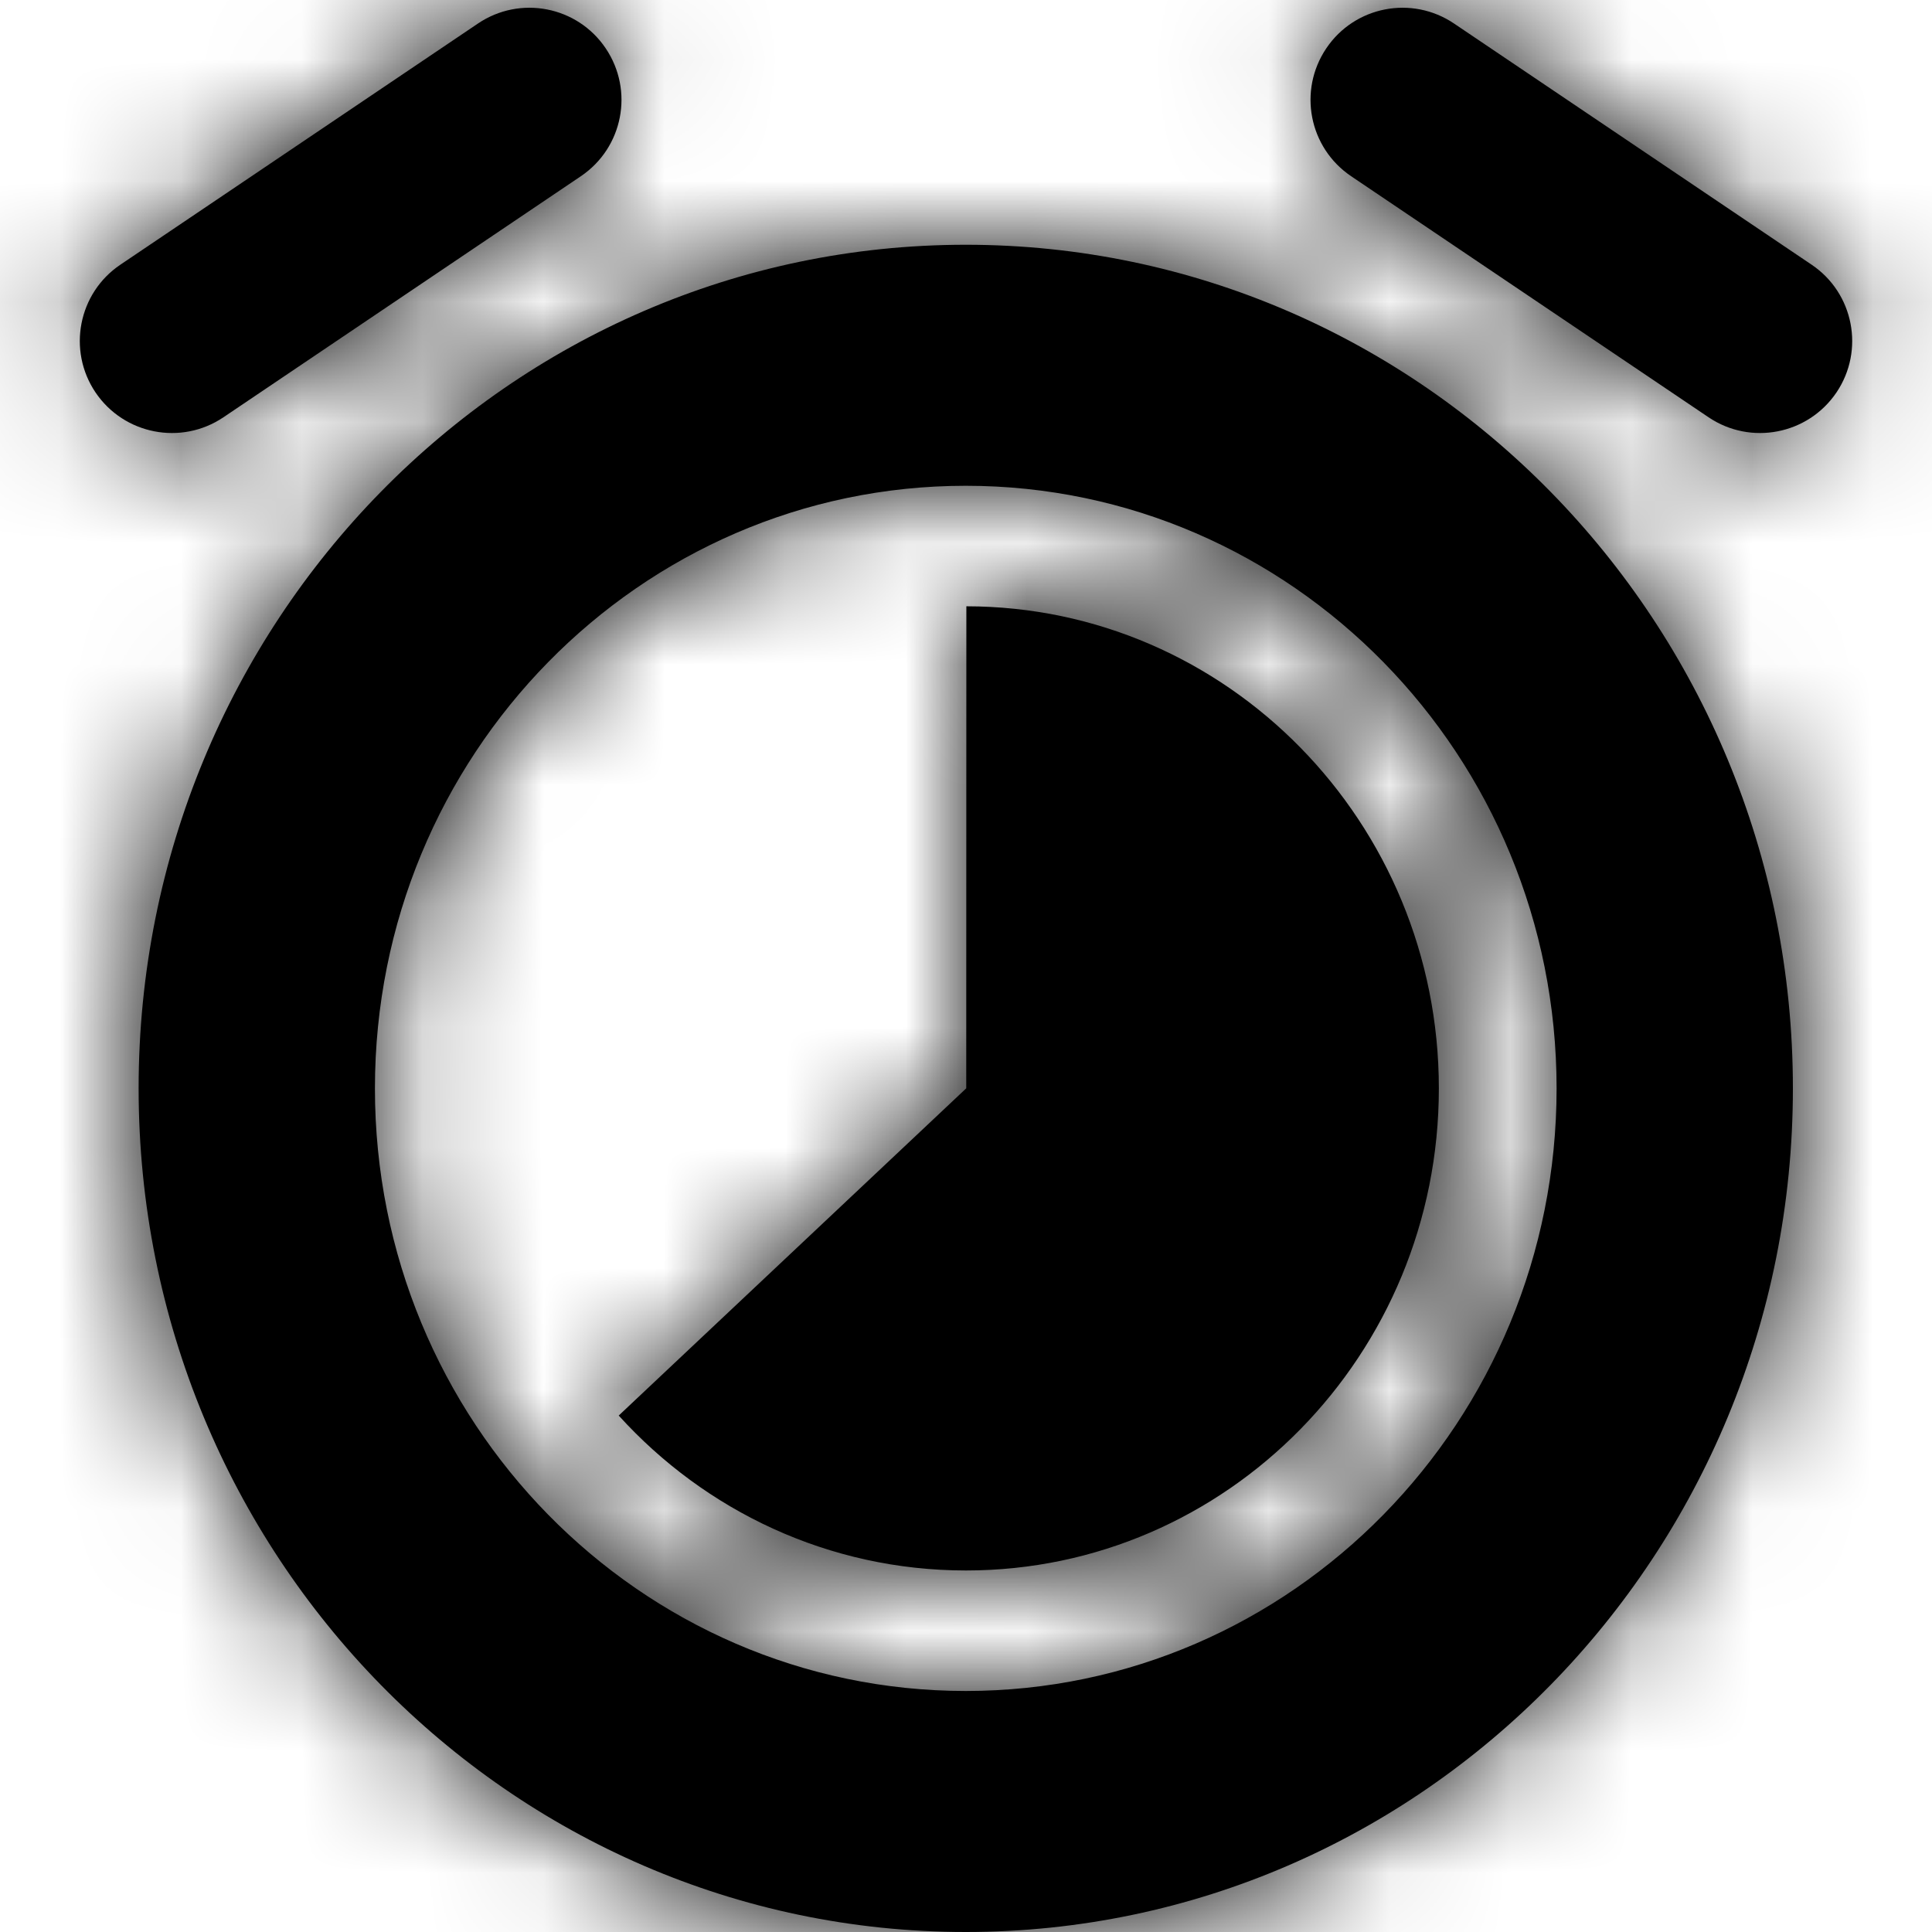 <?xml version="1.0" encoding="UTF-8"?>
<svg width="16px" height="16px" viewBox="0 0 16 16" version="1.1" xmlns="http://www.w3.org/2000/svg" xmlns:xlink="http://www.w3.org/1999/xlink">
    <title>Overrides/Elements/Icons/Data/States/Locked Copy</title>
    <defs>
        <path d="M7.998,2.027 C11.781,2.027 14.848,5.155 14.848,9.013 C14.848,12.872 11.781,16 7.998,16 C4.214,16 1.148,12.872 1.148,9.013 C1.148,5.155 4.214,2.027 7.998,2.027 Z M7.998,4.023 C5.296,4.023 3.105,6.258 3.105,9.014 C3.105,11.77 5.296,14.004 7.998,14.004 C10.701,14.004 12.891,11.77 12.891,9.014 C12.891,6.258 10.701,4.023 7.998,4.023 Z M8.003,5.021 C10.164,5.023 11.916,6.81 11.916,9.014 C11.916,11.219 10.162,13.006 8,13.006 C6.863,13.006 5.839,12.512 5.124,11.723 L8.002,9.013 L8.002,9.013 Z M5.016,0.4 C5.252,0.75 5.16,1.223 4.811,1.459 L1.85,3.456 C1.501,3.691 1.027,3.599 0.791,3.25 C0.556,2.901 0.648,2.427 0.997,2.192 L3.958,0.195 C4.307,-0.041 4.781,0.051 5.016,0.4 Z M12.042,0.195 L15.003,2.192 C15.352,2.427 15.444,2.901 15.209,3.25 C14.973,3.599 14.499,3.691 14.15,3.456 L11.189,1.459 C10.84,1.223 10.748,0.75 10.984,0.4 C11.219,0.051 11.693,-0.041 12.042,0.195 Z" id="path-1"></path>
    </defs>
    <g id="Ministry-App-Home---v1.2" stroke="none" stroke-width="1" fill="none" fill-rule="evenodd">
        <g id="Overrides/Elements/Icons/Data/States/Locked-Copy">
            <rect id="Rectangle-4" x="0" y="0" width="16" height="16"></rect>
            <mask id="mask-2" fill="white">
                <use xlink:href="#path-1"></use>
            </mask>
            <use id="Combined-Shape-Copy-7" fill="#000000" xlink:href="#path-1"></use>
            <g id="💟-Icon-Style" mask="url(#mask-2)" fill="#000000">
                <rect id="Rectangle-2" x="0" y="0" width="16" height="16"></rect>
            </g>
        </g>
    </g>
</svg>
